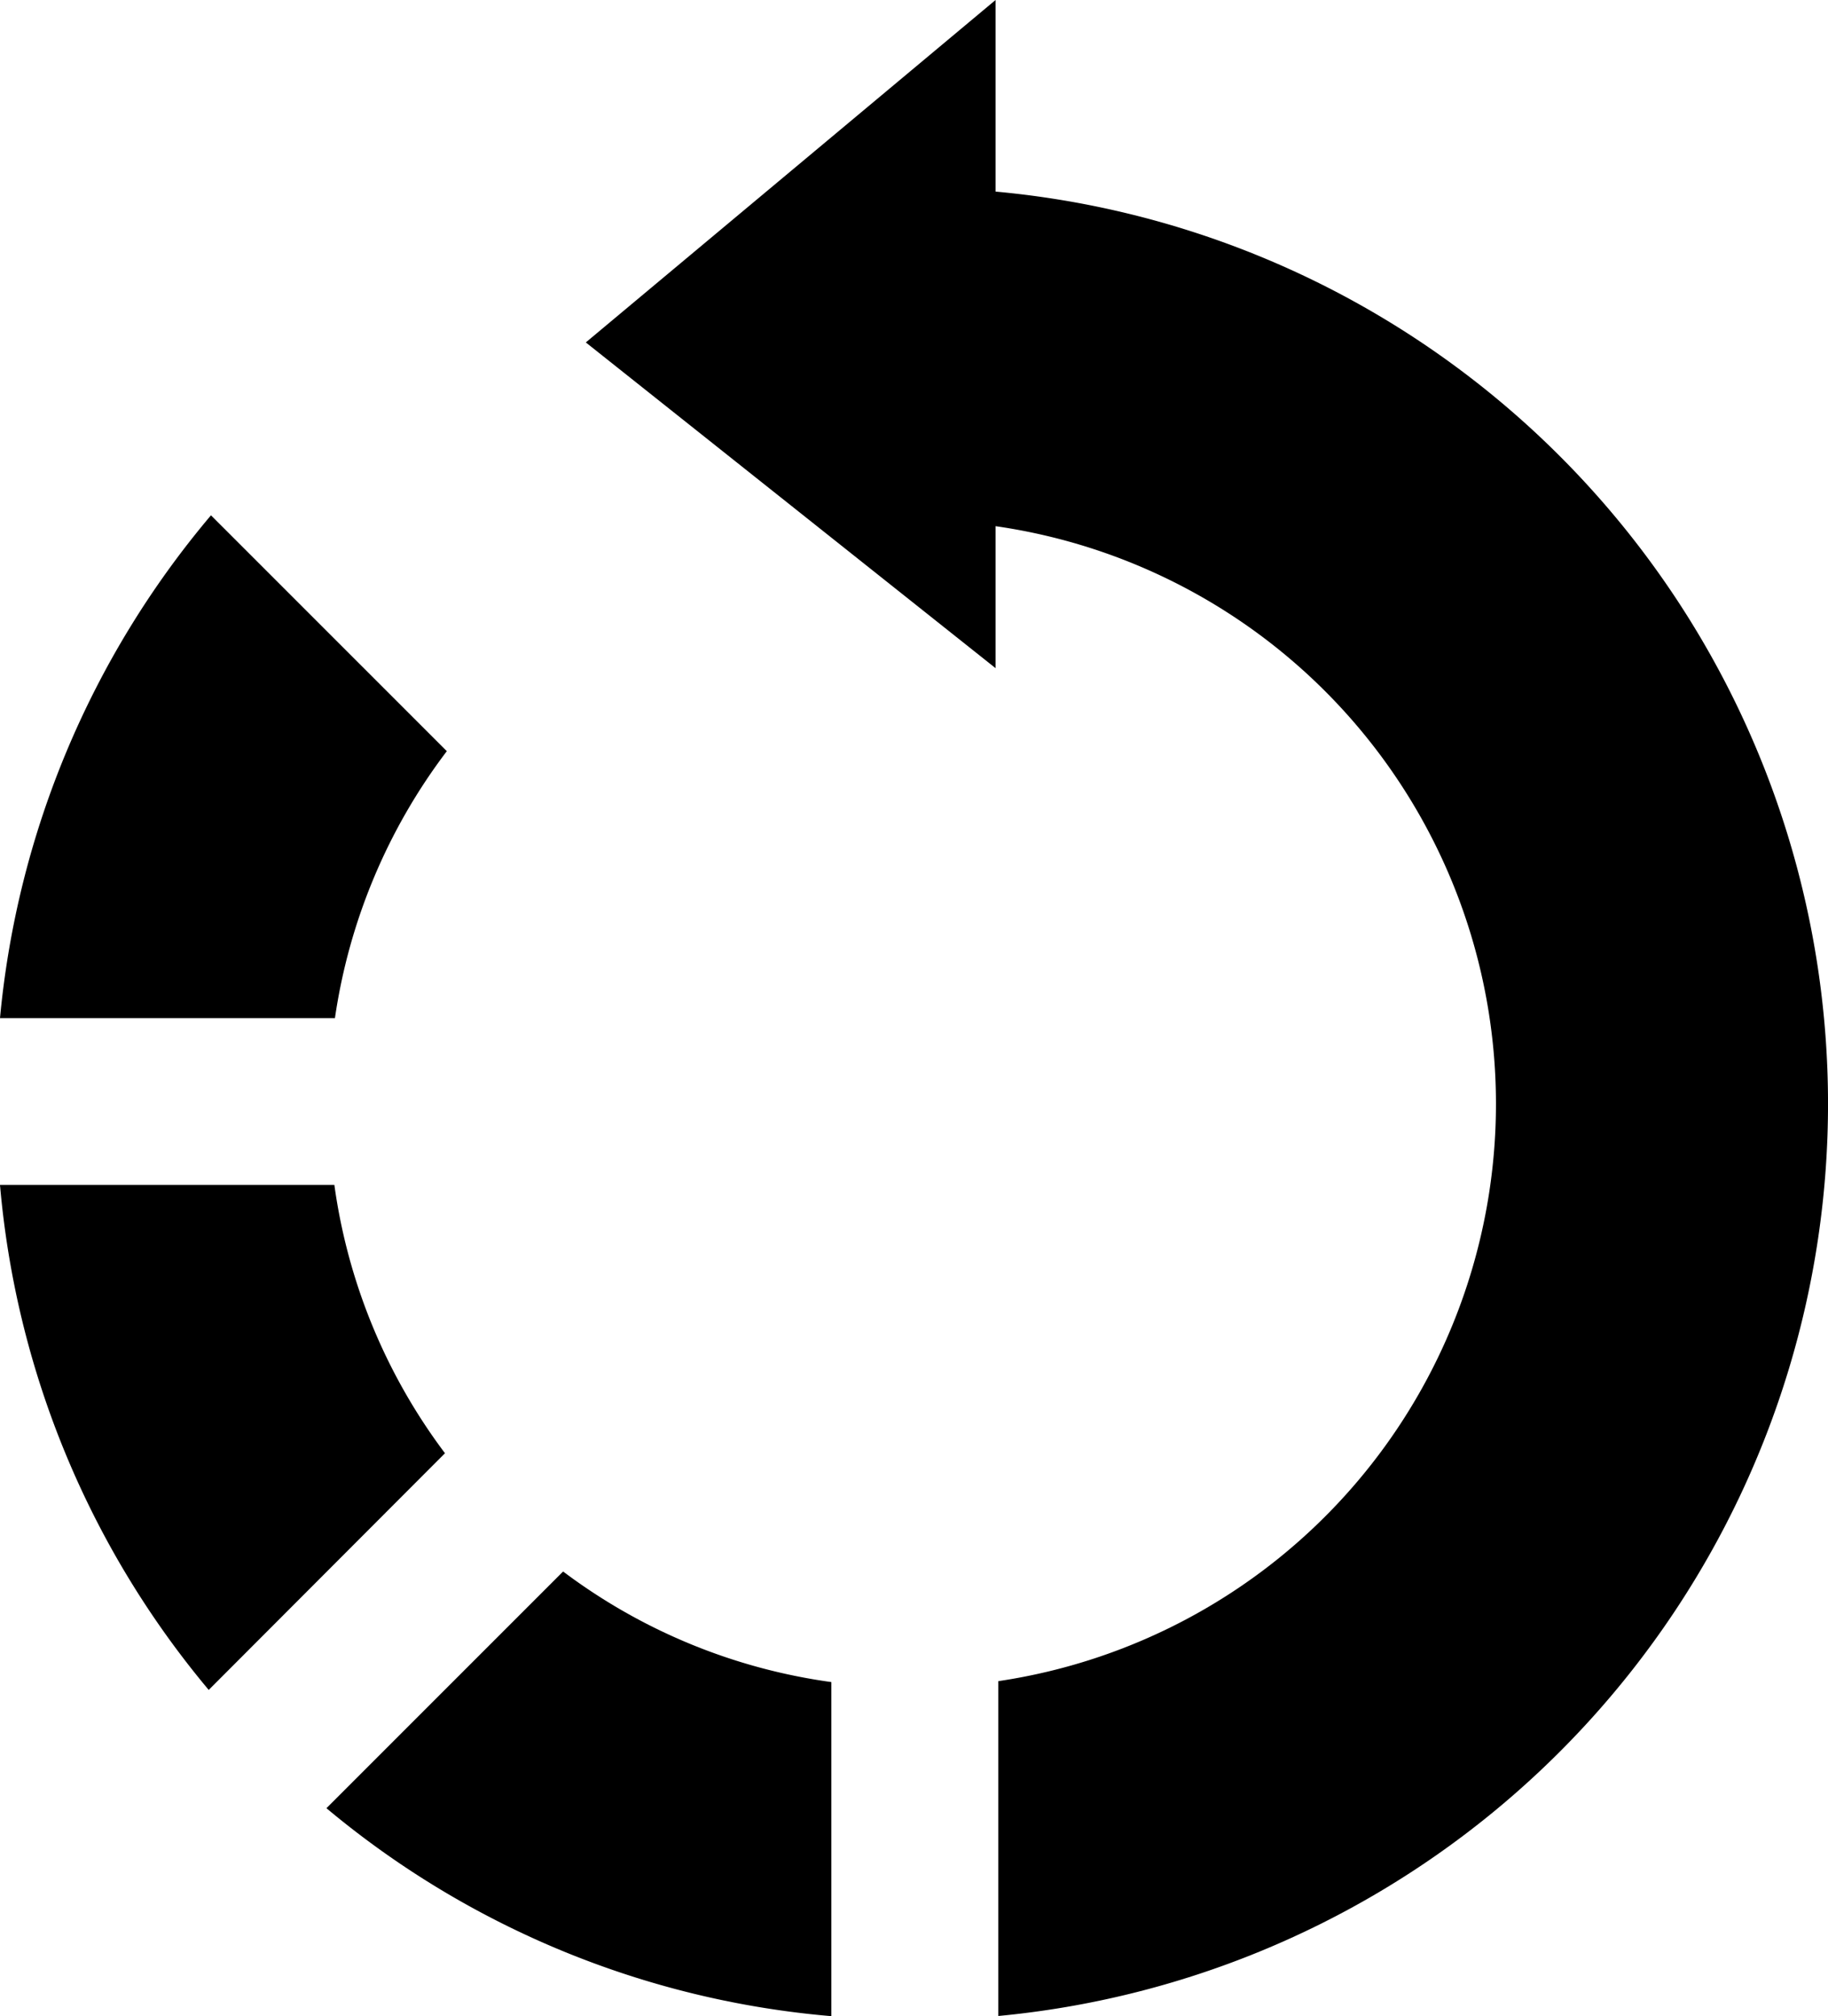 <svg xmlns="http://www.w3.org/2000/svg" width="21.896" height="24.14" viewBox="0 0 21.896 24.14">
  <g>
    <path d="M11.925,0,7.017,4.1,11.925,8V6.3a6.988,6.988,0,0,1,.033,13.829v4.009a10.969,10.969,0,0,0-.033-21.844Z"/>
    <path d="M6.745,18.816,3.91,21.65a10.856,10.856,0,0,0,6.048,2.49v-4A6.911,6.911,0,0,1,6.745,18.816Z"/>
    <path d="M5.33,17.4a6.92,6.92,0,0,1-1.325-3.213H0a10.868,10.868,0,0,0,2.5,6.047Z"/>
    <path d="M5.352,8.994,2.527,6.17A10.891,10.891,0,0,0,0,12.19H4.012A6.943,6.943,0,0,1,5.352,8.994Z"/>
  </g>
</svg>
